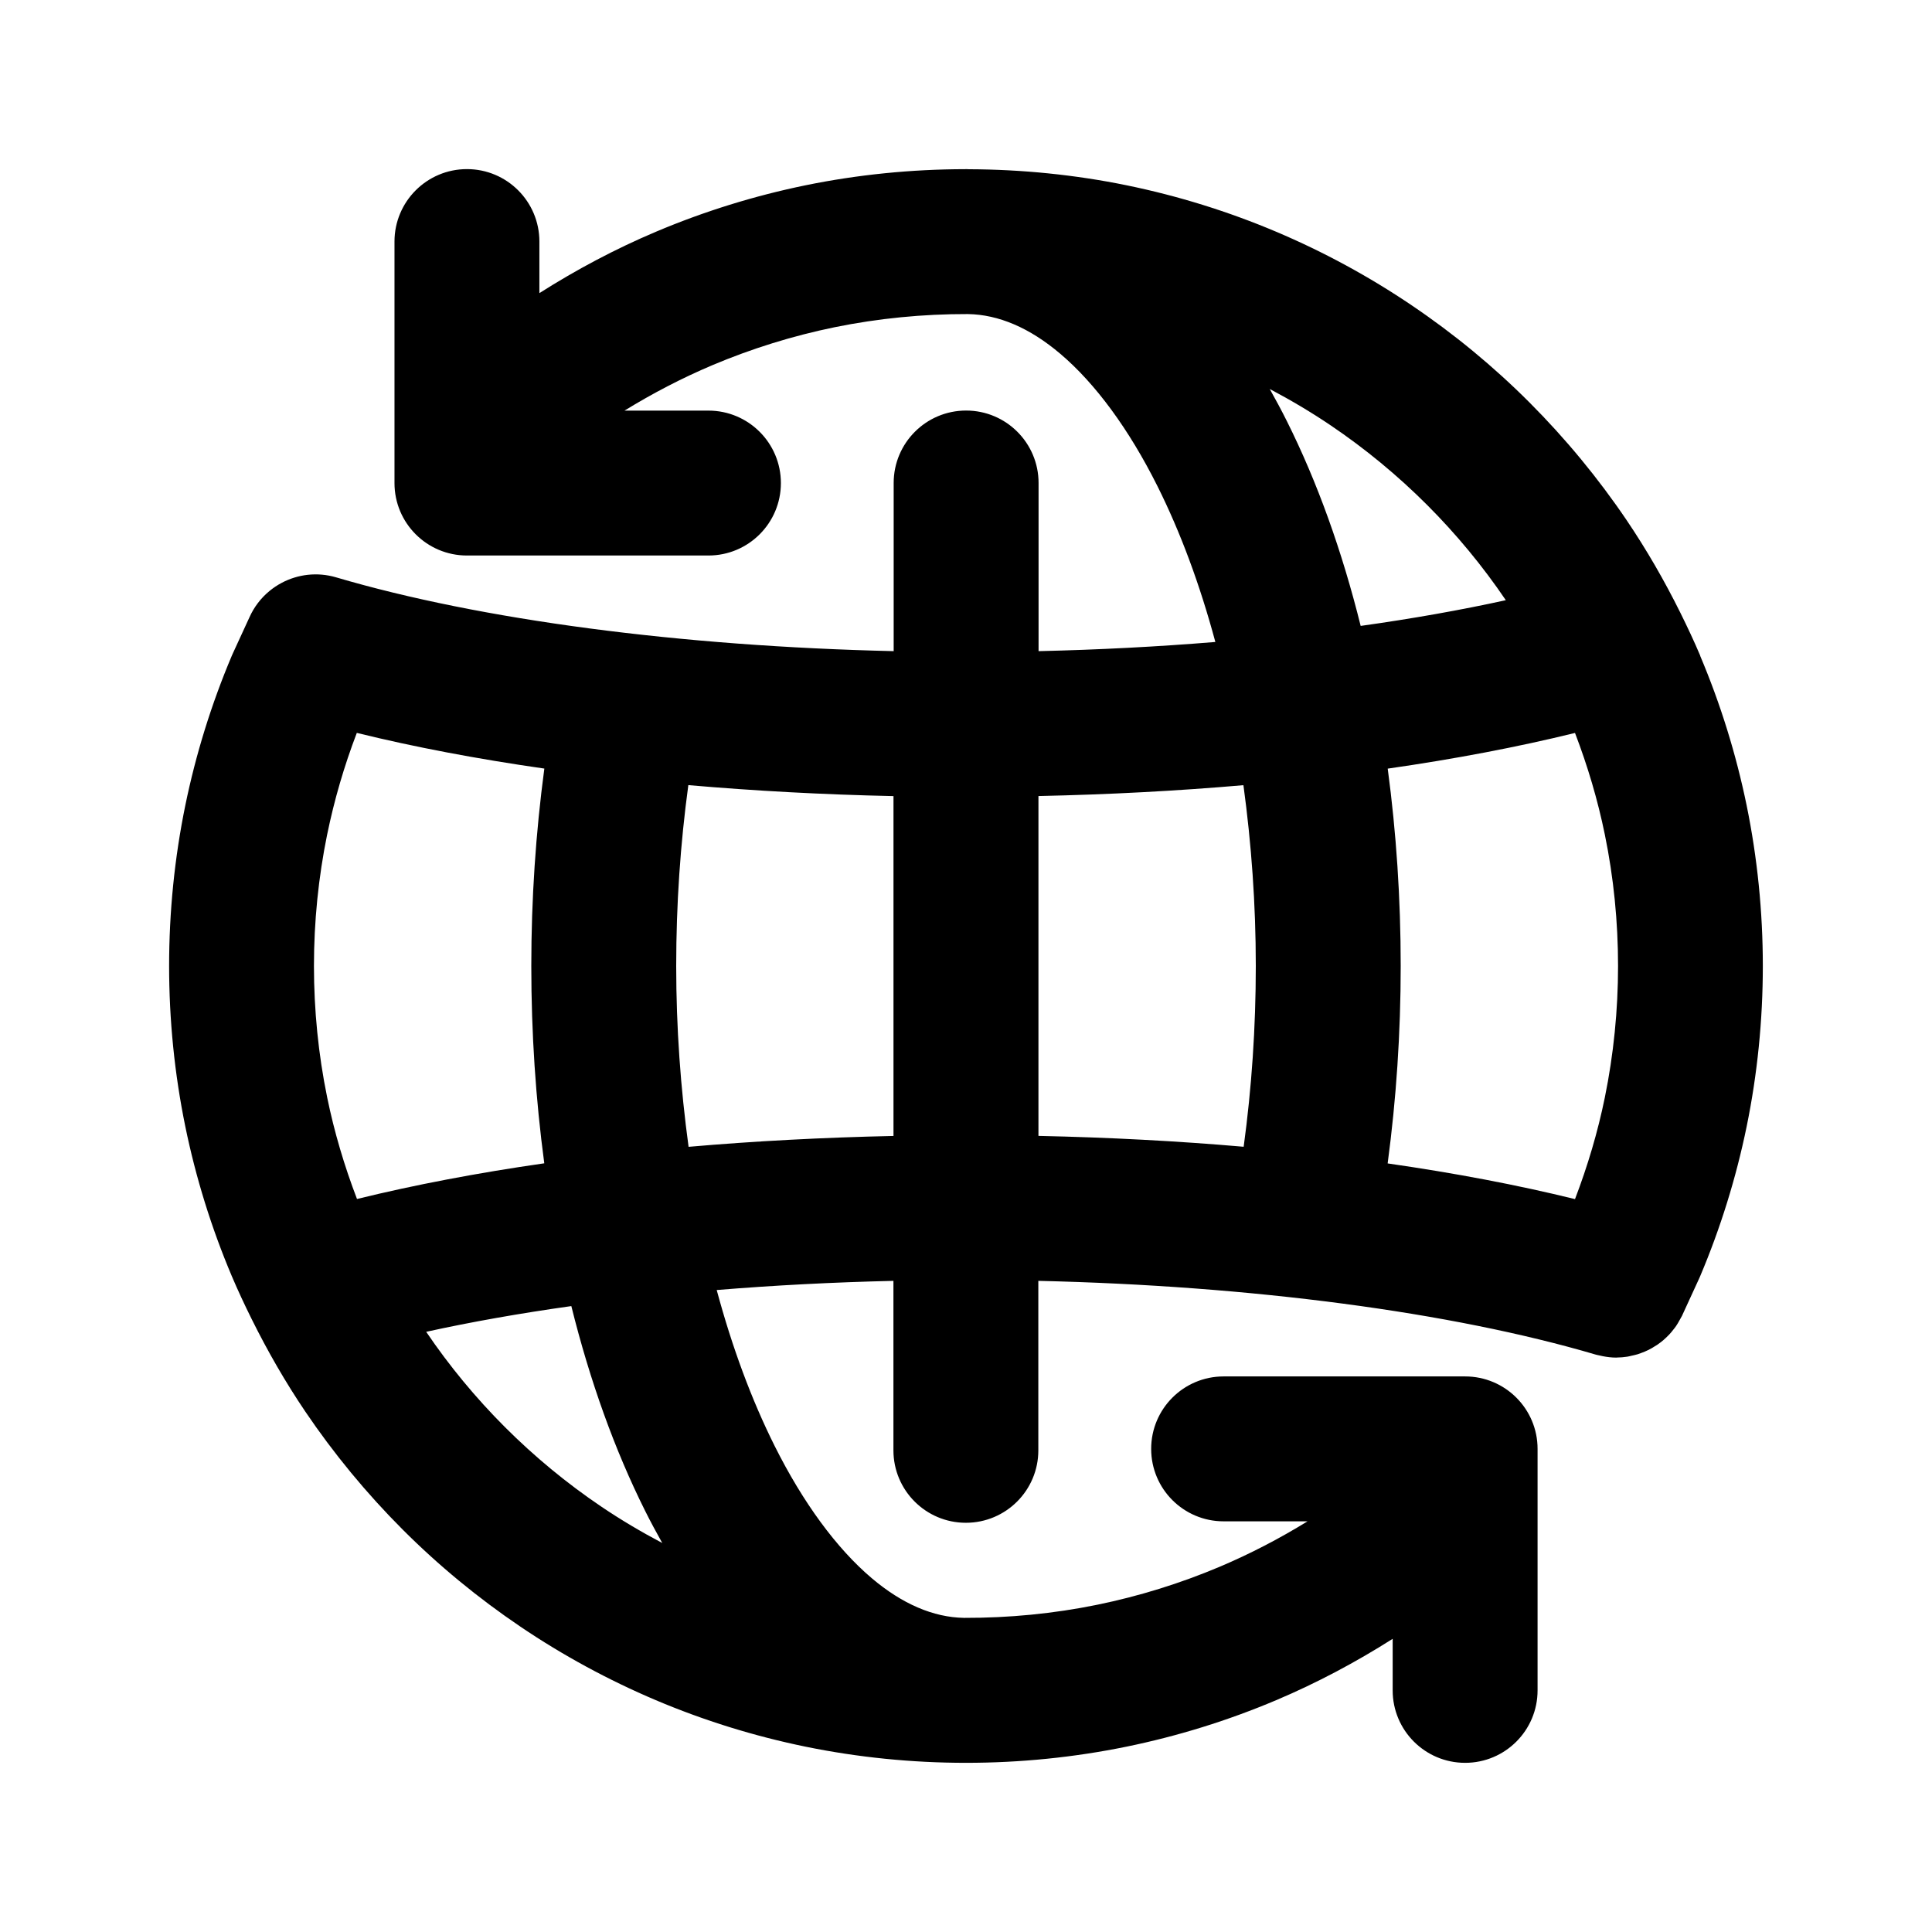 <?xml version="1.0" encoding="utf-8"?>
<!-- Generated by IcoMoon.io -->
<!DOCTYPE svg PUBLIC "-//W3C//DTD SVG 1.1//EN" "http://www.w3.org/Graphics/SVG/1.1/DTD/svg11.dtd">
<svg version="1.1" xmlns="http://www.w3.org/2000/svg" xmlns:xlink="http://www.w3.org/1999/xlink" width="32" height="32" viewBox="0 0 32 32">
<path d="M28.162 10.862c-0.101-0.239-0.212-0.474-0.327-0.707-0.002-0.003-0.003-0.007-0.005-0.010-0.261-0.526-0.556-1.038-0.885-1.525-0.472-0.698-1.014-1.355-1.611-1.953s-1.254-1.139-1.952-1.61c-0.705-0.477-1.459-0.886-2.243-1.218-0.796-0.337-1.63-0.596-2.479-0.77-0.855-0.175-1.735-0.263-2.615-0.266-0.015-0-0.029-0.002-0.044-0.002-0.005 0-0.009 0.001-0.014 0.001-0.89 0.001-1.781 0.090-2.645 0.267-0.849 0.174-1.683 0.433-2.479 0.77-0.669 0.283-1.315 0.626-1.929 1.016v-0.854c0-0.663-0.537-1.2-1.2-1.2s-1.2 0.537-1.2 1.2v4c0 0.663 0.537 1.2 1.2 1.2h4c0.663 0 1.2-0.537 1.2-1.2s-0.537-1.2-1.2-1.2h-1.39c0.465-0.286 0.951-0.539 1.454-0.752 0.651-0.275 1.333-0.487 2.026-0.629 0.721-0.147 1.464-0.22 2.207-0.218 0.509 0.008 1.024 0.228 1.531 0.658 0.581 0.492 1.138 1.25 1.609 2.192 0.382 0.765 0.703 1.63 0.959 2.581-0.949 0.078-1.929 0.129-2.928 0.152v-2.785c0-0.663-0.537-1.2-1.2-1.2s-1.2 0.537-1.2 1.2v2.785c-3.525-0.081-6.839-0.516-9.234-1.222-0.001 0-0.002-0.001-0.002-0s-0.001-0-0.001-0.001c-0.312-0.091-0.631-0.050-0.898 0.091-0.072 0.038-0.141 0.084-0.204 0.136-0.141 0.116-0.256 0.265-0.333 0.439l-0.276 0.6c-0.005 0.011-0.010 0.023-0.015 0.034-0.337 0.797-0.596 1.631-0.77 2.479-0.178 0.869-0.268 1.763-0.268 2.658 0 0 0 0 0 0s0 0 0 0 0 0 0 0 0 0 0 0c0 0.895 0.090 1.789 0.268 2.658 0.174 0.849 0.433 1.683 0.77 2.479 0.101 0.238 0.211 0.473 0.326 0.705 0.002 0.005 0.005 0.010 0.007 0.014 0.261 0.526 0.555 1.037 0.884 1.524 0.472 0.698 1.014 1.355 1.611 1.953s1.255 1.139 1.952 1.61c0.705 0.477 1.46 0.886 2.243 1.218 0.796 0.337 1.63 0.596 2.479 0.77 0.869 0.178 1.764 0.268 2.659 0.268s1.79-0.090 2.659-0.268c0.849-0.174 1.683-0.433 2.479-0.77 0.669-0.283 1.315-0.626 1.929-1.016v0.854c0 0.663 0.537 1.2 1.2 1.2s1.2-0.537 1.2-1.2v-4c0-0.663-0.537-1.2-1.2-1.2h-4c-0.663 0-1.2 0.537-1.2 1.2s0.537 1.2 1.2 1.2h1.39c-0.465 0.286-0.951 0.539-1.454 0.752-0.651 0.275-1.333 0.487-2.026 0.629-0.722 0.148-1.466 0.22-2.21 0.218-0.508-0.009-1.022-0.229-1.528-0.657-0.581-0.492-1.138-1.25-1.609-2.192-0.382-0.765-0.703-1.63-0.959-2.581 0.948-0.078 1.929-0.129 2.927-0.152v2.807c0 0.663 0.537 1.2 1.2 1.2s1.2-0.537 1.2-1.2v-2.807c3.525 0.081 6.839 0.516 9.234 1.222 0.019 0.006 0.038 0.008 0.057 0.013s0.039 0.009 0.059 0.013c0.073 0.014 0.147 0.023 0.219 0.023 0.001 0 0.002 0 0.003 0s0.001 0 0.001 0 0.001 0 0.001 0c0.003 0 0.006-0.001 0.009-0.001 0.057-0.001 0.114-0.005 0.17-0.014 0.022-0.003 0.043-0.009 0.065-0.014 0.037-0.008 0.074-0.016 0.111-0.027 0.023-0.007 0.046-0.017 0.069-0.025 0.034-0.013 0.067-0.026 0.099-0.042 0.022-0.011 0.043-0.022 0.065-0.034 0.031-0.018 0.062-0.037 0.092-0.057 0.020-0.014 0.039-0.028 0.059-0.043 0.029-0.022 0.055-0.046 0.082-0.071 0.018-0.017 0.036-0.034 0.053-0.052 0.025-0.026 0.047-0.054 0.069-0.082 0.016-0.021 0.033-0.040 0.047-0.062 0.021-0.030 0.038-0.062 0.056-0.094 0.013-0.023 0.026-0.044 0.038-0.068 0.002-0.004 0.005-0.007 0.006-0.012l0.283-0.616c0.005-0.011 0.010-0.023 0.015-0.034 0.337-0.797 0.596-1.631 0.77-2.479 0.178-0.869 0.268-1.764 0.268-2.659s-0.090-1.79-0.268-2.659c-0.174-0.848-0.433-1.682-0.77-2.479zM22.984 19.269c0.142-1.063 0.216-2.158 0.216-3.269 0-1.115-0.073-2.209-0.215-3.269 1.108-0.159 2.149-0.357 3.102-0.591 0.209 0.546 0.377 1.11 0.494 1.683 0.146 0.711 0.219 1.444 0.219 2.177s-0.074 1.467-0.219 2.178c-0.117 0.573-0.285 1.136-0.494 1.683-0.954-0.235-1.995-0.432-3.102-0.591zM21.316 6.978c-0.092-0.185-0.188-0.362-0.285-0.535 0.346 0.183 0.683 0.382 1.007 0.601 0.572 0.386 1.11 0.83 1.599 1.319 0.483 0.483 0.922 1.014 1.304 1.578-0.747 0.164-1.554 0.307-2.404 0.426-0.31-1.246-0.719-2.384-1.221-3.389zM5.419 13.822c0.117-0.572 0.282-1.137 0.491-1.683 0.954 0.235 1.997 0.432 3.106 0.591-0.142 1.063-0.216 2.158-0.216 3.269 0 1.115 0.073 2.209 0.215 3.269-1.108 0.159-2.149 0.357-3.102 0.591-0.209-0.546-0.377-1.11-0.494-1.683-0.146-0.711-0.219-1.444-0.219-2.178s0.074-1.466 0.219-2.178zM10.684 25.022c0.092 0.185 0.188 0.361 0.285 0.535-0.346-0.183-0.683-0.382-1.007-0.601-0.572-0.386-1.11-0.83-1.599-1.319-0.483-0.483-0.922-1.014-1.304-1.578 0.747-0.164 1.554-0.307 2.404-0.426 0.31 1.246 0.719 2.384 1.221 3.389zM11.405 18.994c-0.132-0.969-0.205-1.97-0.205-2.994 0-1.021 0.069-2.025 0.201-2.996 1.094 0.095 2.231 0.157 3.398 0.182l-0 5.629c-1.165 0.025-2.302 0.085-3.394 0.18zM17.2 13.185c1.165-0.025 2.303-0.085 3.395-0.18 0.132 0.969 0.205 1.97 0.205 2.994 0 1.021-0.069 2.024-0.201 2.995-1.093-0.095-2.232-0.155-3.399-0.18l0-5.629z"></path>
</svg>
